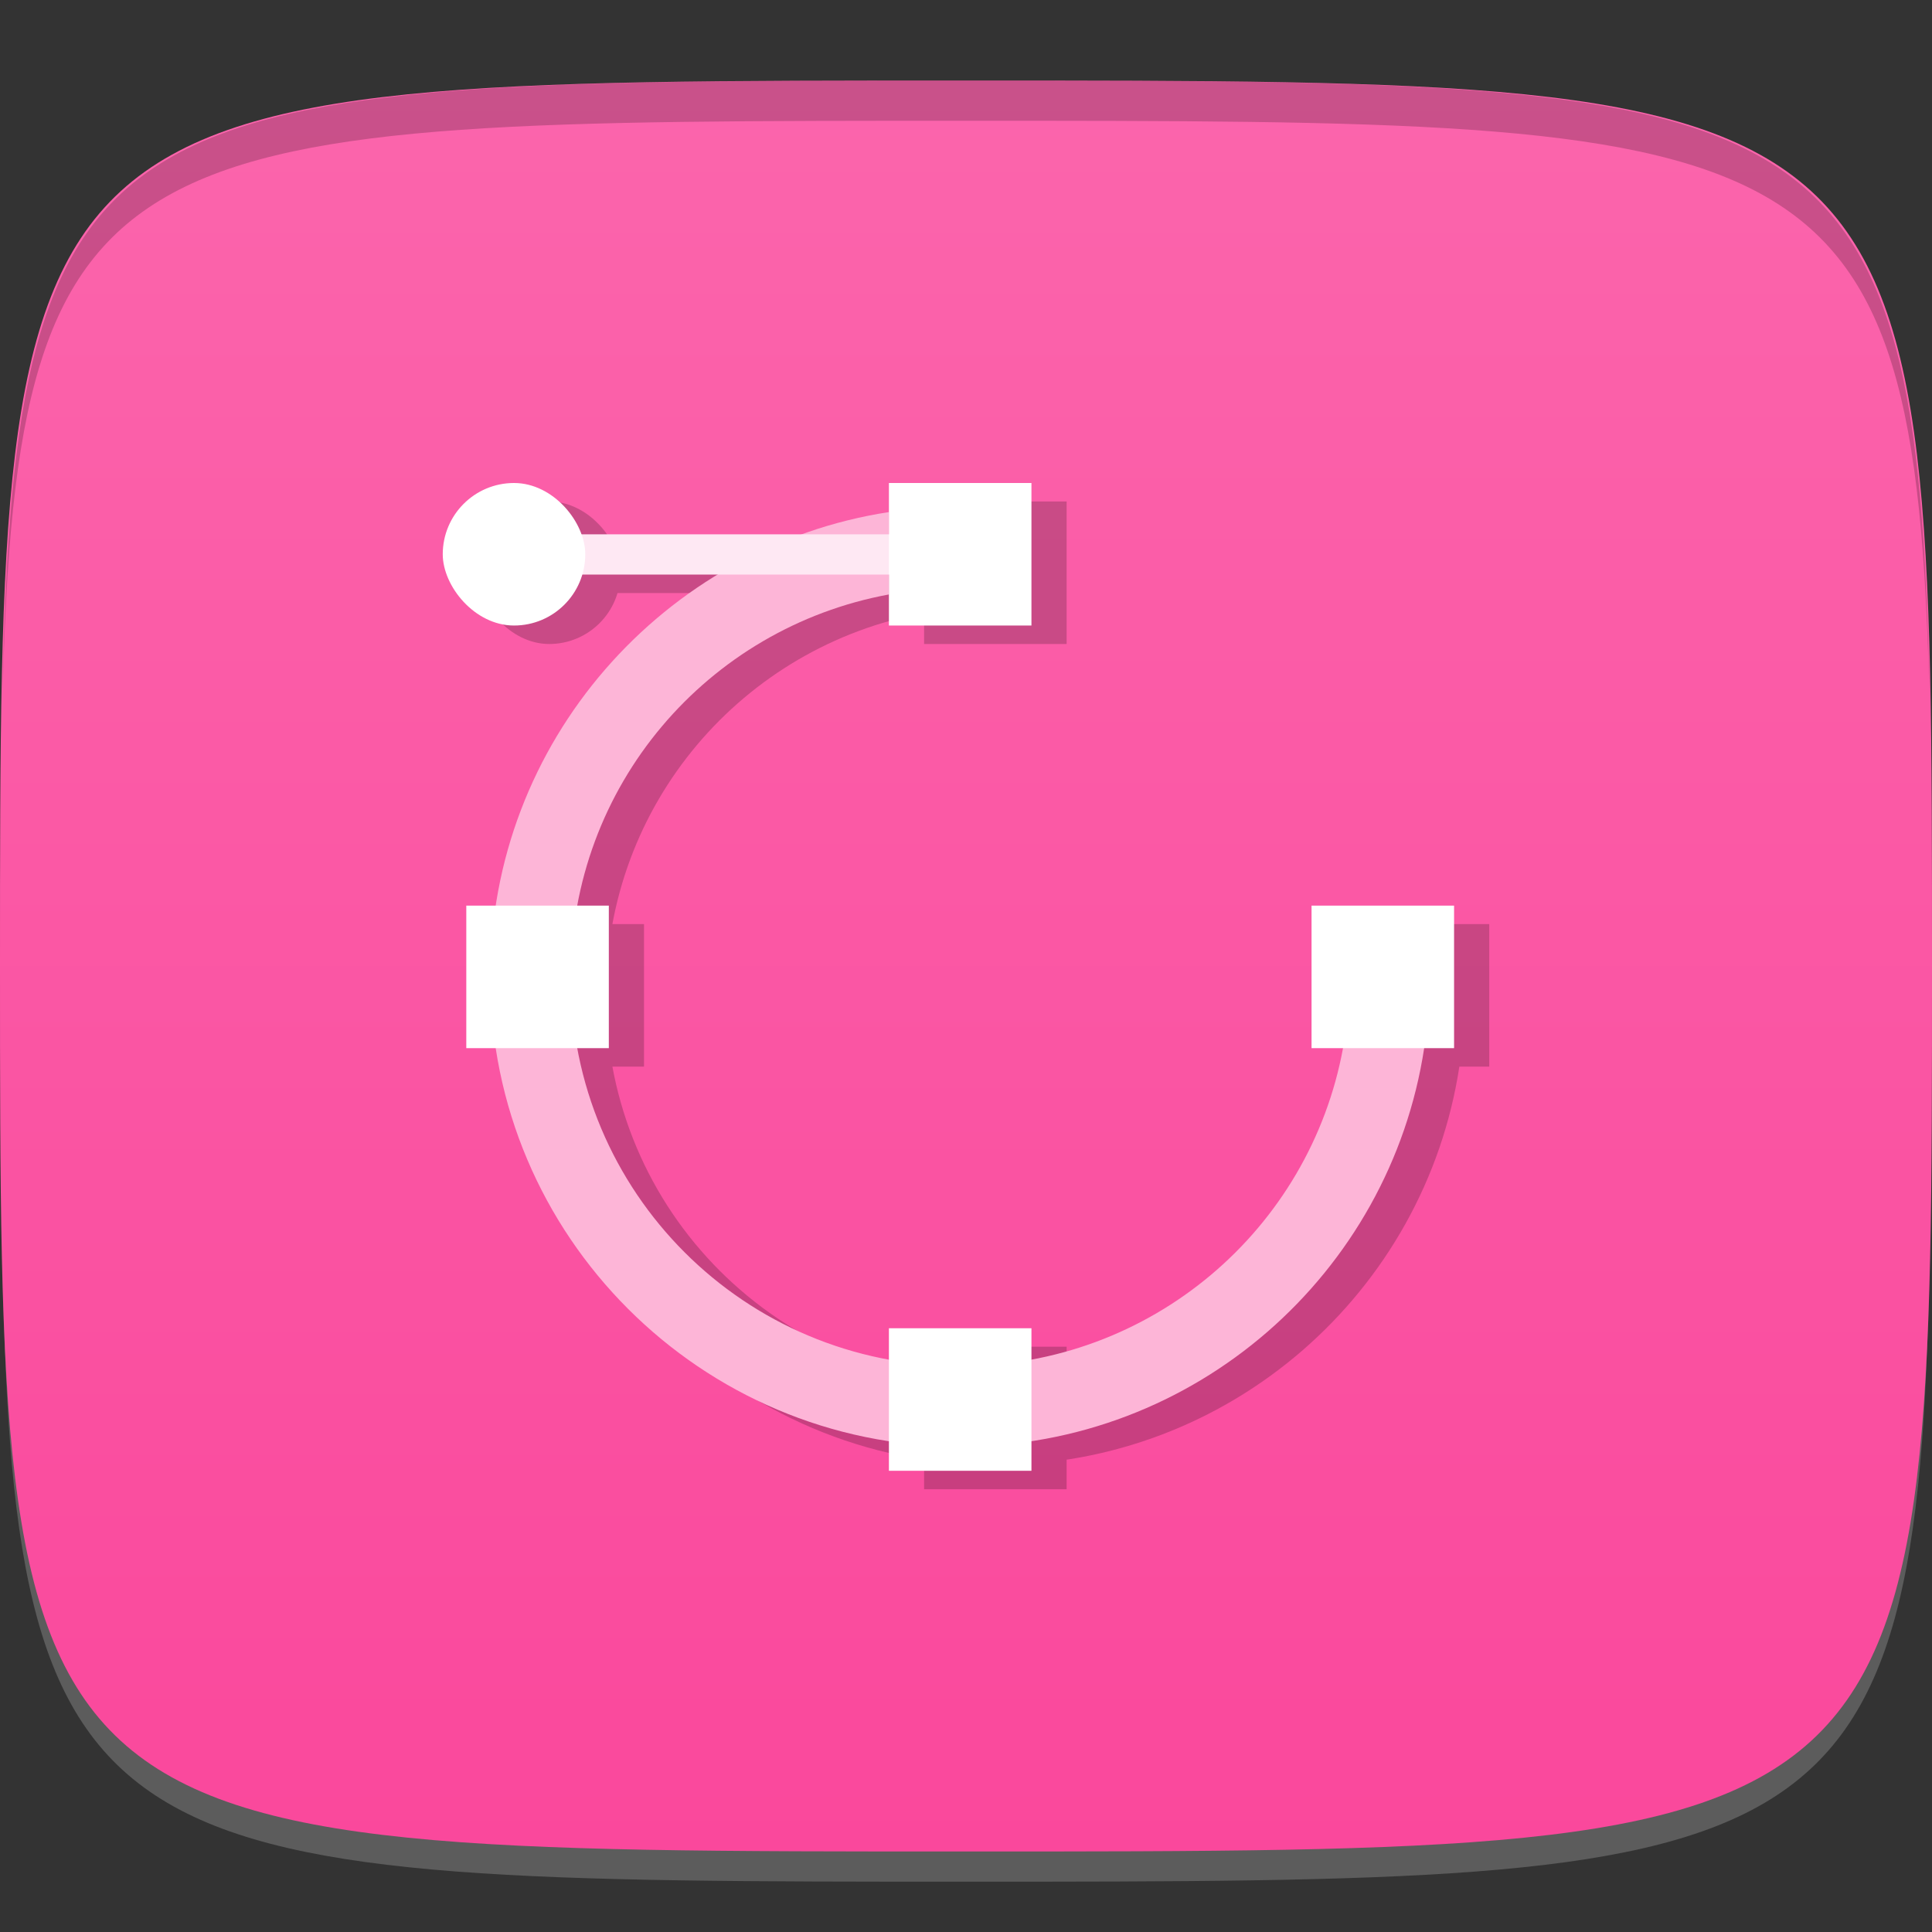 <?xml version="1.0" encoding="UTF-8" standalone="no"?>
<!-- Created with Inkscape (http://www.inkscape.org/) -->

<svg
   xmlns:dc="http://purl.org/dc/elements/1.1/"
   xmlns:cc="http://creativecommons.org/ns#"
   xmlns:rdf="http://www.w3.org/1999/02/22-rdf-syntax-ns#"
   xmlns:svg="http://www.w3.org/2000/svg"
   xmlns="http://www.w3.org/2000/svg"
   xmlns:xlink="http://www.w3.org/1999/xlink"
   xmlns:sodipodi="http://sodipodi.sourceforge.net/DTD/sodipodi-0.dtd"
   xmlns:inkscape="http://www.inkscape.org/namespaces/inkscape"
   width="48"
   height="48"
   id="svg2"
   version="1.1"
   inkscape:version="0.48.4 r9939"
   sodipodi:docname="karbon.svg">
  <rect width="100%" height="100%" fill="#333333" stroke="none"/>
  <defs
     id="defs4">
    <linearGradient
       id="linearGradient3767">
      <stop
         style="stop-color:#fa489c;stop-opacity:1;"
         offset="0"
         id="stop3769" />
      <stop
         style="stop-color:#fb65ac;stop-opacity:1;"
         offset="1"
         id="stop3771" />
    </linearGradient>
    <linearGradient
       inkscape:collect="always"
       xlink:href="#linearGradient3767"
       id="linearGradient3773"
       x1="24"
       y1="1050.362"
       x2="24"
       y2="1006.362"
       gradientUnits="userSpaceOnUse" />
    <linearGradient
       id="linearGradient4052"
       inkscape:collect="always">
      <stop
         id="stop4054"
         offset="0"
         style="stop-color:#000000;stop-opacity:1;" />
      <stop
         id="stop4056"
         offset="1"
         style="stop-color:#000000;stop-opacity:0;" />
    </linearGradient>
    <linearGradient
       inkscape:collect="always"
       xlink:href="#linearGradient4052"
       id="linearGradient3050"
       gradientUnits="userSpaceOnUse"
       x1="18"
       y1="18"
       x2="84"
       y2="84"
       gradientTransform="matrix(0.5,0,0,0.5,-72.001,992.362)" />
  </defs>
  <sodipodi:namedview
     id="base"
     pagecolor="#ffffff"
     bordercolor="#666666"
     borderopacity="1.0"
     inkscape:pageopacity="0.0"
     inkscape:pageshadow="2"
     inkscape:zoom="11.583333"
     inkscape:cx="17.935729"
     inkscape:cy="23.392225"
     inkscape:document-units="px"
     inkscape:current-layer="layer1"
     showgrid="true"
     inkscape:snap-bbox="true"
     inkscape:window-width="1301"
     inkscape:window-height="744"
     inkscape:window-x="65"
     inkscape:window-y="24"
     inkscape:window-maximized="1">
    <inkscape:grid
       type="xygrid"
       id="grid2985"
       empspacing="6"
       visible="true"
       enabled="true"
       snapvisiblegridlinesonly="true" />
  </sodipodi:namedview>
  <g
     inkscape:label="Layer 1"
     inkscape:groupmode="layer"
     id="layer1"
     transform="translate(0,-1004.362)">
    <path
       id="path3788"
       d="m 24,1051.112 c -21.272,0 -23.663,-0.089 -23.938,-15.406 0.328,14.403 2.938,14.406 23.938,14.406 21,0 23.609,0 23.938,-14.406 -0.275,15.317 -2.666,15.406 -23.938,15.406 z"
       style="opacity:0.2;fill:#ffffff;fill-opacity:1;stroke:none"
       inkscape:connector-curvature="0" />
    <path
       style="fill:url(#linearGradient3773);fill-opacity:1;stroke:none"
       d="m 24,1006.362 c -24,0 -24,0 -24,22 0,22 0,22 24,22 24,0 24,0 24,-22 0,-22 0,-22 -24,-22 z"
       id="path3757"
       inkscape:connector-curvature="0"
       sodipodi:nodetypes="zzzzz" />
    <path
       style="fill:#000000;fill-opacity:1;stroke:none;opacity:0.2"
       d="M 24 2 C 2.728 2 0.337 2.089 0.062 17.406 C 0.391 3.003 3 3 24 3 C 45 3 47.609 3.003 47.938 17.406 C 47.663 2.089 45.272 2 24 2 z "
       transform="translate(0,1004.362)"
       id="path3770" />
    <g
       id="g3840"
       transform="translate(0.874,0.459)"
       style="fill:#000000;fill-opacity:1;opacity:0.2">
      <path
         sodipodi:nodetypes="cssccsscc"
         inkscape:connector-curvature="0"
         id="path3842"
         d="m 22.087,1017.084 c -5.595,0.86 -9.906,5.715 -9.906,11.547 0,6.435 5.237,11.672 11.672,11.672 5.837,0 10.68,-4.303 11.531,-9.906 l -2.016,0 c -0.826,4.506 -4.765,7.906 -9.516,7.906 -5.354,0 -9.672,-4.318 -9.672,-9.672 0,-4.75 3.401,-8.673 7.906,-9.5 z"
         style="font-size:medium;font-style:normal;font-variant:normal;font-weight:normal;font-stretch:normal;text-indent:0;text-align:start;text-decoration:none;line-height:normal;letter-spacing:normal;word-spacing:normal;text-transform:none;direction:ltr;block-progression:tb;writing-mode:lr-tb;text-anchor:start;baseline-shift:baseline;color:#000000;fill:#000000;fill-opacity:1;stroke:none;stroke-width:3.128;marker:none;visibility:visible;display:inline;overflow:visible;enable-background:accumulate;font-family:Sans;-inkscape-font-specification:Sans" />
      <rect
         style="fill:#000000;fill-opacity:1;fill-rule:nonzero;stroke:none"
         id="rect3844"
         width="3.541"
         height="3.541"
         x="22.085"
         y="1037.362"
         ry="0" />
      <rect
         transform="matrix(0,1,-1,0,0,0)"
         style="fill:#000000;fill-opacity:1;fill-rule:nonzero;stroke:none"
         id="rect3846"
         width="3.541"
         height="3.541"
         x="1026.862"
         y="-36.126"
         ry="0" />
      <rect
         transform="matrix(0,1,-1,0,0,0)"
         ry="0"
         y="-15.126"
         x="1026.862"
         height="3.541"
         width="3.541"
         id="rect3848"
         style="fill:#000000;fill-opacity:1;fill-rule:nonzero;stroke:none" />
      <path
         inkscape:connector-curvature="0"
         id="path3850"
         d="m 12.774,1017.637 0,1 11.233,0 0,-1 -11.233,0 z"
         style="font-size:medium;font-style:normal;font-variant:normal;font-weight:normal;font-stretch:normal;text-indent:0;text-align:start;text-decoration:none;line-height:normal;letter-spacing:normal;word-spacing:normal;text-transform:none;direction:ltr;block-progression:tb;writing-mode:lr-tb;text-anchor:start;baseline-shift:baseline;color:#000000;fill:#000000;fill-opacity:1;stroke:none;stroke-width:2;marker:none;visibility:visible;display:inline;overflow:visible;enable-background:accumulate;font-family:Sans;-inkscape-font-specification:Sans" />
      <rect
         ry="0"
         y="1016.362"
         x="22.085"
         height="3.541"
         width="3.541"
         id="rect3852"
         style="fill:#000000;fill-opacity:1;fill-rule:nonzero;stroke:none" />
      <rect
         style="fill:#000000;fill-opacity:1;fill-rule:nonzero;stroke:none"
         id="rect3854"
         width="3.541"
         height="3.541"
         x="11"
         y="1016.362"
         ry="1.77"
         rx="1.77" />
    </g>
    <g
       id="g3831">
      <path
         style="font-size:medium;font-style:normal;font-variant:normal;font-weight:normal;font-stretch:normal;text-indent:0;text-align:start;text-decoration:none;line-height:normal;letter-spacing:normal;word-spacing:normal;text-transform:none;direction:ltr;block-progression:tb;writing-mode:lr-tb;text-anchor:start;baseline-shift:baseline;color:#000000;fill:#fdb5d7;fill-opacity:1;stroke:none;stroke-width:3.128;marker:none;visibility:visible;display:inline;overflow:visible;enable-background:accumulate;font-family:Sans;-inkscape-font-specification:Sans"
         d="m 22.087,1017.084 c -5.595,0.86 -9.906,5.715 -9.906,11.547 0,6.435 5.237,11.672 11.672,11.672 5.837,0 10.68,-4.303 11.531,-9.906 l -2.016,0 c -0.826,4.506 -4.765,7.906 -9.516,7.906 -5.354,0 -9.672,-4.318 -9.672,-9.672 0,-4.75 3.401,-8.673 7.906,-9.5 z"
         id="path3755"
         inkscape:connector-curvature="0"
         sodipodi:nodetypes="cssccsscc" />
      <rect
         ry="0"
         y="1037.362"
         x="22.085"
         height="3.541"
         width="3.541"
         id="rect3765"
         style="fill:#ffffff;fill-opacity:1;fill-rule:nonzero;stroke:none" />
      <rect
         ry="0"
         y="-36.126"
         x="1026.862"
         height="3.541"
         width="3.541"
         id="rect3768"
         style="fill:#ffffff;fill-opacity:1;fill-rule:nonzero;stroke:none"
         transform="matrix(0,1,-1,0,0,0)" />
      <rect
         style="fill:#ffffff;fill-opacity:1;fill-rule:nonzero;stroke:none"
         id="rect3770-8"
         width="3.541"
         height="3.541"
         x="1026.862"
         y="-15.126"
         ry="0"
         transform="matrix(0,1,-1,0,0,0)" />
      <path
         style="font-size:medium;font-style:normal;font-variant:normal;font-weight:normal;font-stretch:normal;text-indent:0;text-align:start;text-decoration:none;line-height:normal;letter-spacing:normal;word-spacing:normal;text-transform:none;direction:ltr;block-progression:tb;writing-mode:lr-tb;text-anchor:start;baseline-shift:baseline;color:#000000;fill:#fee8f3;fill-opacity:1;stroke:none;stroke-width:2;marker:none;visibility:visible;display:inline;overflow:visible;enable-background:accumulate;font-family:Sans;-inkscape-font-specification:Sans"
         d="m 12.774,1017.637 0,1 11.233,0 0,-1 -11.233,0 z"
         id="path3778"
         inkscape:connector-curvature="0" />
      <rect
         style="fill:#ffffff;fill-opacity:1;fill-rule:nonzero;stroke:none"
         id="rect2995"
         width="3.541"
         height="3.541"
         x="22.085"
         y="1016.362"
         ry="0" />
      <rect
         rx="1.77"
         ry="1.77"
         y="1016.362"
         x="11"
         height="3.541"
         width="3.541"
         id="rect3780"
         style="fill:#ffffff;fill-opacity:1;fill-rule:nonzero;stroke:none" />
    </g>
  </g>
</svg>
